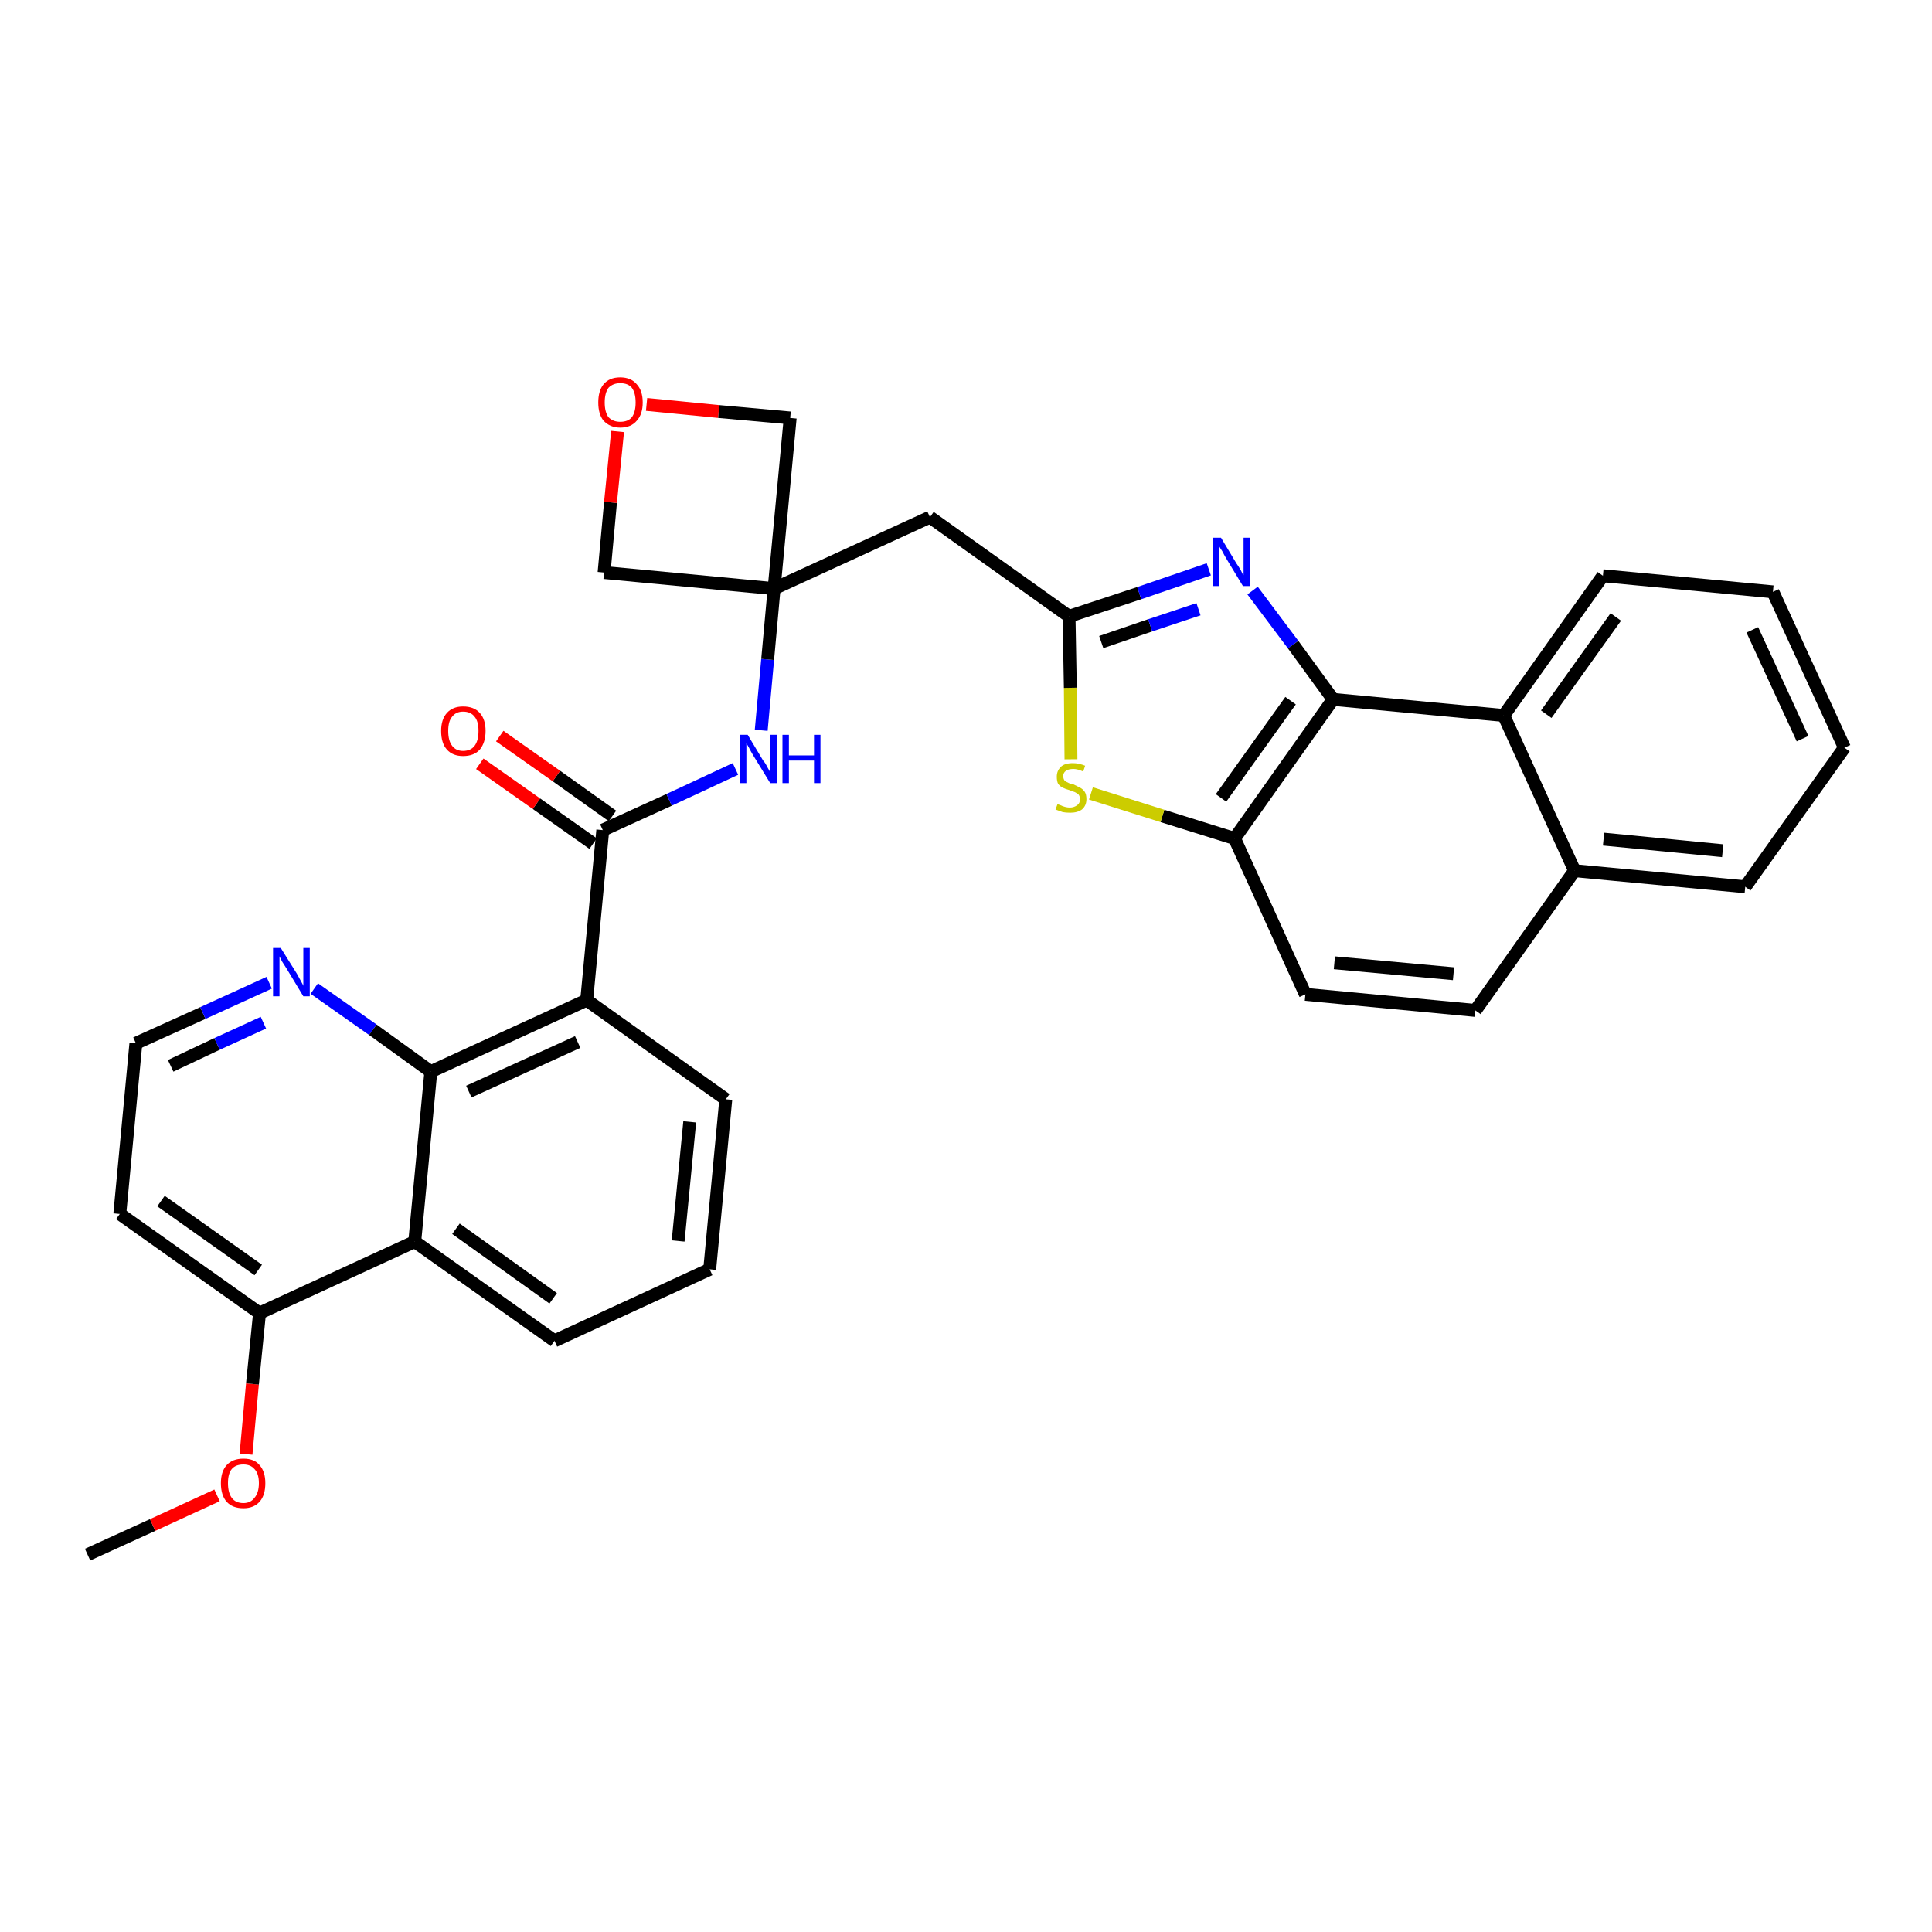 <?xml version='1.0' encoding='iso-8859-1'?>
<svg version='1.1' baseProfile='full'
              xmlns='http://www.w3.org/2000/svg'
                      xmlns:rdkit='http://www.rdkit.org/xml'
                      xmlns:xlink='http://www.w3.org/1999/xlink'
                  xml:space='preserve'
width='300px' height='300px' viewBox='0 0 300 300'>
<!-- END OF HEADER -->
<path class='bond-0 atom-0 atom-1' d='M 13.6,241.4 L 23.7,236.8' style='fill:none;fill-rule:evenodd;stroke:#000000;stroke-width:2.0px;stroke-linecap:butt;stroke-linejoin:miter;stroke-opacity:1' />
<path class='bond-0 atom-0 atom-1' d='M 23.7,236.8 L 33.7,232.2' style='fill:none;fill-rule:evenodd;stroke:#FF0000;stroke-width:2.0px;stroke-linecap:butt;stroke-linejoin:miter;stroke-opacity:1' />
<path class='bond-1 atom-1 atom-2' d='M 38.2,225.8 L 39.2,214.9' style='fill:none;fill-rule:evenodd;stroke:#FF0000;stroke-width:2.0px;stroke-linecap:butt;stroke-linejoin:miter;stroke-opacity:1' />
<path class='bond-1 atom-1 atom-2' d='M 39.2,214.9 L 40.3,203.9' style='fill:none;fill-rule:evenodd;stroke:#000000;stroke-width:2.0px;stroke-linecap:butt;stroke-linejoin:miter;stroke-opacity:1' />
<path class='bond-2 atom-2 atom-3' d='M 40.3,203.9 L 18.6,188.5' style='fill:none;fill-rule:evenodd;stroke:#000000;stroke-width:2.0px;stroke-linecap:butt;stroke-linejoin:miter;stroke-opacity:1' />
<path class='bond-2 atom-2 atom-3' d='M 40.1,197.2 L 25.0,186.5' style='fill:none;fill-rule:evenodd;stroke:#000000;stroke-width:2.0px;stroke-linecap:butt;stroke-linejoin:miter;stroke-opacity:1' />
<path class='bond-32 atom-32 atom-2' d='M 64.4,192.8 L 40.3,203.9' style='fill:none;fill-rule:evenodd;stroke:#000000;stroke-width:2.0px;stroke-linecap:butt;stroke-linejoin:miter;stroke-opacity:1' />
<path class='bond-3 atom-3 atom-4' d='M 18.6,188.5 L 21.1,162.0' style='fill:none;fill-rule:evenodd;stroke:#000000;stroke-width:2.0px;stroke-linecap:butt;stroke-linejoin:miter;stroke-opacity:1' />
<path class='bond-4 atom-4 atom-5' d='M 21.1,162.0 L 31.5,157.3' style='fill:none;fill-rule:evenodd;stroke:#000000;stroke-width:2.0px;stroke-linecap:butt;stroke-linejoin:miter;stroke-opacity:1' />
<path class='bond-4 atom-4 atom-5' d='M 31.5,157.3 L 41.8,152.6' style='fill:none;fill-rule:evenodd;stroke:#0000FF;stroke-width:2.0px;stroke-linecap:butt;stroke-linejoin:miter;stroke-opacity:1' />
<path class='bond-4 atom-4 atom-5' d='M 26.5,165.5 L 33.7,162.1' style='fill:none;fill-rule:evenodd;stroke:#000000;stroke-width:2.0px;stroke-linecap:butt;stroke-linejoin:miter;stroke-opacity:1' />
<path class='bond-4 atom-4 atom-5' d='M 33.7,162.1 L 40.9,158.8' style='fill:none;fill-rule:evenodd;stroke:#0000FF;stroke-width:2.0px;stroke-linecap:butt;stroke-linejoin:miter;stroke-opacity:1' />
<path class='bond-5 atom-5 atom-6' d='M 48.8,153.5 L 57.9,159.9' style='fill:none;fill-rule:evenodd;stroke:#0000FF;stroke-width:2.0px;stroke-linecap:butt;stroke-linejoin:miter;stroke-opacity:1' />
<path class='bond-5 atom-5 atom-6' d='M 57.9,159.9 L 66.9,166.4' style='fill:none;fill-rule:evenodd;stroke:#000000;stroke-width:2.0px;stroke-linecap:butt;stroke-linejoin:miter;stroke-opacity:1' />
<path class='bond-6 atom-6 atom-7' d='M 66.9,166.4 L 91.1,155.3' style='fill:none;fill-rule:evenodd;stroke:#000000;stroke-width:2.0px;stroke-linecap:butt;stroke-linejoin:miter;stroke-opacity:1' />
<path class='bond-6 atom-6 atom-7' d='M 72.8,169.5 L 89.7,161.8' style='fill:none;fill-rule:evenodd;stroke:#000000;stroke-width:2.0px;stroke-linecap:butt;stroke-linejoin:miter;stroke-opacity:1' />
<path class='bond-33 atom-32 atom-6' d='M 64.4,192.8 L 66.9,166.4' style='fill:none;fill-rule:evenodd;stroke:#000000;stroke-width:2.0px;stroke-linecap:butt;stroke-linejoin:miter;stroke-opacity:1' />
<path class='bond-7 atom-7 atom-8' d='M 91.1,155.3 L 93.6,128.9' style='fill:none;fill-rule:evenodd;stroke:#000000;stroke-width:2.0px;stroke-linecap:butt;stroke-linejoin:miter;stroke-opacity:1' />
<path class='bond-28 atom-7 atom-29' d='M 91.1,155.3 L 112.7,170.7' style='fill:none;fill-rule:evenodd;stroke:#000000;stroke-width:2.0px;stroke-linecap:butt;stroke-linejoin:miter;stroke-opacity:1' />
<path class='bond-8 atom-8 atom-9' d='M 95.1,126.7 L 86.4,120.5' style='fill:none;fill-rule:evenodd;stroke:#000000;stroke-width:2.0px;stroke-linecap:butt;stroke-linejoin:miter;stroke-opacity:1' />
<path class='bond-8 atom-8 atom-9' d='M 86.4,120.5 L 77.6,114.3' style='fill:none;fill-rule:evenodd;stroke:#FF0000;stroke-width:2.0px;stroke-linecap:butt;stroke-linejoin:miter;stroke-opacity:1' />
<path class='bond-8 atom-8 atom-9' d='M 92.1,131.0 L 83.3,124.8' style='fill:none;fill-rule:evenodd;stroke:#000000;stroke-width:2.0px;stroke-linecap:butt;stroke-linejoin:miter;stroke-opacity:1' />
<path class='bond-8 atom-8 atom-9' d='M 83.3,124.8 L 74.5,118.6' style='fill:none;fill-rule:evenodd;stroke:#FF0000;stroke-width:2.0px;stroke-linecap:butt;stroke-linejoin:miter;stroke-opacity:1' />
<path class='bond-9 atom-8 atom-10' d='M 93.6,128.9 L 103.9,124.2' style='fill:none;fill-rule:evenodd;stroke:#000000;stroke-width:2.0px;stroke-linecap:butt;stroke-linejoin:miter;stroke-opacity:1' />
<path class='bond-9 atom-8 atom-10' d='M 103.9,124.2 L 114.2,119.4' style='fill:none;fill-rule:evenodd;stroke:#0000FF;stroke-width:2.0px;stroke-linecap:butt;stroke-linejoin:miter;stroke-opacity:1' />
<path class='bond-10 atom-10 atom-11' d='M 118.2,113.4 L 119.2,102.4' style='fill:none;fill-rule:evenodd;stroke:#0000FF;stroke-width:2.0px;stroke-linecap:butt;stroke-linejoin:miter;stroke-opacity:1' />
<path class='bond-10 atom-10 atom-11' d='M 119.2,102.4 L 120.2,91.4' style='fill:none;fill-rule:evenodd;stroke:#000000;stroke-width:2.0px;stroke-linecap:butt;stroke-linejoin:miter;stroke-opacity:1' />
<path class='bond-11 atom-11 atom-12' d='M 120.2,91.4 L 144.4,80.3' style='fill:none;fill-rule:evenodd;stroke:#000000;stroke-width:2.0px;stroke-linecap:butt;stroke-linejoin:miter;stroke-opacity:1' />
<path class='bond-25 atom-11 atom-26' d='M 120.2,91.4 L 93.8,88.9' style='fill:none;fill-rule:evenodd;stroke:#000000;stroke-width:2.0px;stroke-linecap:butt;stroke-linejoin:miter;stroke-opacity:1' />
<path class='bond-34 atom-28 atom-11' d='M 122.7,64.9 L 120.2,91.4' style='fill:none;fill-rule:evenodd;stroke:#000000;stroke-width:2.0px;stroke-linecap:butt;stroke-linejoin:miter;stroke-opacity:1' />
<path class='bond-12 atom-12 atom-13' d='M 144.4,80.3 L 166.0,95.7' style='fill:none;fill-rule:evenodd;stroke:#000000;stroke-width:2.0px;stroke-linecap:butt;stroke-linejoin:miter;stroke-opacity:1' />
<path class='bond-13 atom-13 atom-14' d='M 166.0,95.7 L 176.9,92.1' style='fill:none;fill-rule:evenodd;stroke:#000000;stroke-width:2.0px;stroke-linecap:butt;stroke-linejoin:miter;stroke-opacity:1' />
<path class='bond-13 atom-13 atom-14' d='M 176.9,92.1 L 187.7,88.4' style='fill:none;fill-rule:evenodd;stroke:#0000FF;stroke-width:2.0px;stroke-linecap:butt;stroke-linejoin:miter;stroke-opacity:1' />
<path class='bond-13 atom-13 atom-14' d='M 171.0,99.7 L 178.6,97.1' style='fill:none;fill-rule:evenodd;stroke:#000000;stroke-width:2.0px;stroke-linecap:butt;stroke-linejoin:miter;stroke-opacity:1' />
<path class='bond-13 atom-13 atom-14' d='M 178.6,97.1 L 186.1,94.6' style='fill:none;fill-rule:evenodd;stroke:#0000FF;stroke-width:2.0px;stroke-linecap:butt;stroke-linejoin:miter;stroke-opacity:1' />
<path class='bond-35 atom-25 atom-13' d='M 166.3,117.9 L 166.2,106.8' style='fill:none;fill-rule:evenodd;stroke:#CCCC00;stroke-width:2.0px;stroke-linecap:butt;stroke-linejoin:miter;stroke-opacity:1' />
<path class='bond-35 atom-25 atom-13' d='M 166.2,106.8 L 166.0,95.7' style='fill:none;fill-rule:evenodd;stroke:#000000;stroke-width:2.0px;stroke-linecap:butt;stroke-linejoin:miter;stroke-opacity:1' />
<path class='bond-14 atom-14 atom-15' d='M 194.5,91.7 L 200.8,100.1' style='fill:none;fill-rule:evenodd;stroke:#0000FF;stroke-width:2.0px;stroke-linecap:butt;stroke-linejoin:miter;stroke-opacity:1' />
<path class='bond-14 atom-14 atom-15' d='M 200.8,100.1 L 207.0,108.6' style='fill:none;fill-rule:evenodd;stroke:#000000;stroke-width:2.0px;stroke-linecap:butt;stroke-linejoin:miter;stroke-opacity:1' />
<path class='bond-15 atom-15 atom-16' d='M 207.0,108.6 L 191.7,130.2' style='fill:none;fill-rule:evenodd;stroke:#000000;stroke-width:2.0px;stroke-linecap:butt;stroke-linejoin:miter;stroke-opacity:1' />
<path class='bond-15 atom-15 atom-16' d='M 200.4,108.8 L 189.6,123.9' style='fill:none;fill-rule:evenodd;stroke:#000000;stroke-width:2.0px;stroke-linecap:butt;stroke-linejoin:miter;stroke-opacity:1' />
<path class='bond-36 atom-24 atom-15' d='M 233.5,111.1 L 207.0,108.6' style='fill:none;fill-rule:evenodd;stroke:#000000;stroke-width:2.0px;stroke-linecap:butt;stroke-linejoin:miter;stroke-opacity:1' />
<path class='bond-16 atom-16 atom-17' d='M 191.7,130.2 L 202.7,154.4' style='fill:none;fill-rule:evenodd;stroke:#000000;stroke-width:2.0px;stroke-linecap:butt;stroke-linejoin:miter;stroke-opacity:1' />
<path class='bond-24 atom-16 atom-25' d='M 191.7,130.2 L 180.5,126.7' style='fill:none;fill-rule:evenodd;stroke:#000000;stroke-width:2.0px;stroke-linecap:butt;stroke-linejoin:miter;stroke-opacity:1' />
<path class='bond-24 atom-16 atom-25' d='M 180.5,126.7 L 169.4,123.2' style='fill:none;fill-rule:evenodd;stroke:#CCCC00;stroke-width:2.0px;stroke-linecap:butt;stroke-linejoin:miter;stroke-opacity:1' />
<path class='bond-17 atom-17 atom-18' d='M 202.7,154.4 L 229.1,156.9' style='fill:none;fill-rule:evenodd;stroke:#000000;stroke-width:2.0px;stroke-linecap:butt;stroke-linejoin:miter;stroke-opacity:1' />
<path class='bond-17 atom-17 atom-18' d='M 207.2,149.5 L 225.7,151.2' style='fill:none;fill-rule:evenodd;stroke:#000000;stroke-width:2.0px;stroke-linecap:butt;stroke-linejoin:miter;stroke-opacity:1' />
<path class='bond-18 atom-18 atom-19' d='M 229.1,156.9 L 244.5,135.2' style='fill:none;fill-rule:evenodd;stroke:#000000;stroke-width:2.0px;stroke-linecap:butt;stroke-linejoin:miter;stroke-opacity:1' />
<path class='bond-19 atom-19 atom-20' d='M 244.5,135.2 L 271.0,137.7' style='fill:none;fill-rule:evenodd;stroke:#000000;stroke-width:2.0px;stroke-linecap:butt;stroke-linejoin:miter;stroke-opacity:1' />
<path class='bond-19 atom-19 atom-20' d='M 249.0,130.3 L 267.5,132.1' style='fill:none;fill-rule:evenodd;stroke:#000000;stroke-width:2.0px;stroke-linecap:butt;stroke-linejoin:miter;stroke-opacity:1' />
<path class='bond-37 atom-24 atom-19' d='M 233.5,111.1 L 244.5,135.2' style='fill:none;fill-rule:evenodd;stroke:#000000;stroke-width:2.0px;stroke-linecap:butt;stroke-linejoin:miter;stroke-opacity:1' />
<path class='bond-20 atom-20 atom-21' d='M 271.0,137.7 L 286.4,116.1' style='fill:none;fill-rule:evenodd;stroke:#000000;stroke-width:2.0px;stroke-linecap:butt;stroke-linejoin:miter;stroke-opacity:1' />
<path class='bond-21 atom-21 atom-22' d='M 286.4,116.1 L 275.3,91.9' style='fill:none;fill-rule:evenodd;stroke:#000000;stroke-width:2.0px;stroke-linecap:butt;stroke-linejoin:miter;stroke-opacity:1' />
<path class='bond-21 atom-21 atom-22' d='M 279.9,114.7 L 272.1,97.8' style='fill:none;fill-rule:evenodd;stroke:#000000;stroke-width:2.0px;stroke-linecap:butt;stroke-linejoin:miter;stroke-opacity:1' />
<path class='bond-22 atom-22 atom-23' d='M 275.3,91.9 L 248.9,89.4' style='fill:none;fill-rule:evenodd;stroke:#000000;stroke-width:2.0px;stroke-linecap:butt;stroke-linejoin:miter;stroke-opacity:1' />
<path class='bond-23 atom-23 atom-24' d='M 248.9,89.4 L 233.5,111.1' style='fill:none;fill-rule:evenodd;stroke:#000000;stroke-width:2.0px;stroke-linecap:butt;stroke-linejoin:miter;stroke-opacity:1' />
<path class='bond-23 atom-23 atom-24' d='M 250.9,95.8 L 240.1,110.9' style='fill:none;fill-rule:evenodd;stroke:#000000;stroke-width:2.0px;stroke-linecap:butt;stroke-linejoin:miter;stroke-opacity:1' />
<path class='bond-26 atom-26 atom-27' d='M 93.8,88.9 L 94.8,78.0' style='fill:none;fill-rule:evenodd;stroke:#000000;stroke-width:2.0px;stroke-linecap:butt;stroke-linejoin:miter;stroke-opacity:1' />
<path class='bond-26 atom-26 atom-27' d='M 94.8,78.0 L 95.9,67.0' style='fill:none;fill-rule:evenodd;stroke:#FF0000;stroke-width:2.0px;stroke-linecap:butt;stroke-linejoin:miter;stroke-opacity:1' />
<path class='bond-27 atom-27 atom-28' d='M 100.4,62.8 L 111.6,63.9' style='fill:none;fill-rule:evenodd;stroke:#FF0000;stroke-width:2.0px;stroke-linecap:butt;stroke-linejoin:miter;stroke-opacity:1' />
<path class='bond-27 atom-27 atom-28' d='M 111.6,63.9 L 122.7,64.9' style='fill:none;fill-rule:evenodd;stroke:#000000;stroke-width:2.0px;stroke-linecap:butt;stroke-linejoin:miter;stroke-opacity:1' />
<path class='bond-29 atom-29 atom-30' d='M 112.7,170.7 L 110.2,197.1' style='fill:none;fill-rule:evenodd;stroke:#000000;stroke-width:2.0px;stroke-linecap:butt;stroke-linejoin:miter;stroke-opacity:1' />
<path class='bond-29 atom-29 atom-30' d='M 107.1,174.2 L 105.3,192.7' style='fill:none;fill-rule:evenodd;stroke:#000000;stroke-width:2.0px;stroke-linecap:butt;stroke-linejoin:miter;stroke-opacity:1' />
<path class='bond-30 atom-30 atom-31' d='M 110.2,197.1 L 86.1,208.2' style='fill:none;fill-rule:evenodd;stroke:#000000;stroke-width:2.0px;stroke-linecap:butt;stroke-linejoin:miter;stroke-opacity:1' />
<path class='bond-31 atom-31 atom-32' d='M 86.1,208.2 L 64.4,192.8' style='fill:none;fill-rule:evenodd;stroke:#000000;stroke-width:2.0px;stroke-linecap:butt;stroke-linejoin:miter;stroke-opacity:1' />
<path class='bond-31 atom-31 atom-32' d='M 85.9,201.6 L 70.8,190.8' style='fill:none;fill-rule:evenodd;stroke:#000000;stroke-width:2.0px;stroke-linecap:butt;stroke-linejoin:miter;stroke-opacity:1' />
<path  class='atom-1' d='M 34.3 230.3
Q 34.3 228.5, 35.2 227.5
Q 36.1 226.5, 37.8 226.5
Q 39.5 226.5, 40.3 227.5
Q 41.2 228.5, 41.2 230.3
Q 41.2 232.2, 40.3 233.2
Q 39.4 234.2, 37.8 234.2
Q 36.1 234.2, 35.2 233.2
Q 34.3 232.2, 34.3 230.3
M 37.8 233.4
Q 38.9 233.4, 39.5 232.6
Q 40.2 231.8, 40.2 230.3
Q 40.2 228.8, 39.5 228.1
Q 38.9 227.4, 37.8 227.4
Q 36.6 227.4, 36.0 228.1
Q 35.4 228.8, 35.4 230.3
Q 35.4 231.8, 36.0 232.6
Q 36.6 233.4, 37.8 233.4
' fill='#FF0000'/>
<path  class='atom-5' d='M 43.6 147.2
L 46.1 151.2
Q 46.3 151.6, 46.7 152.3
Q 47.1 153.0, 47.1 153.1
L 47.1 147.2
L 48.1 147.2
L 48.1 154.7
L 47.1 154.7
L 44.5 150.4
Q 44.2 149.9, 43.8 149.3
Q 43.5 148.7, 43.4 148.5
L 43.4 154.7
L 42.4 154.7
L 42.4 147.2
L 43.6 147.2
' fill='#0000FF'/>
<path  class='atom-9' d='M 68.5 113.5
Q 68.5 111.7, 69.4 110.7
Q 70.3 109.7, 71.9 109.7
Q 73.6 109.7, 74.5 110.7
Q 75.4 111.7, 75.4 113.5
Q 75.4 115.3, 74.5 116.4
Q 73.6 117.4, 71.9 117.4
Q 70.3 117.4, 69.4 116.4
Q 68.5 115.4, 68.5 113.5
M 71.9 116.6
Q 73.1 116.6, 73.7 115.8
Q 74.3 115.0, 74.3 113.5
Q 74.3 112.0, 73.7 111.3
Q 73.1 110.5, 71.9 110.5
Q 70.8 110.5, 70.2 111.3
Q 69.6 112.0, 69.6 113.5
Q 69.6 115.0, 70.2 115.8
Q 70.8 116.6, 71.9 116.6
' fill='#FF0000'/>
<path  class='atom-10' d='M 116.1 114.1
L 118.5 118.1
Q 118.8 118.4, 119.2 119.2
Q 119.6 119.9, 119.6 119.9
L 119.6 114.1
L 120.6 114.1
L 120.6 121.6
L 119.6 121.6
L 116.9 117.2
Q 116.6 116.7, 116.3 116.1
Q 116.0 115.6, 115.9 115.4
L 115.9 121.6
L 114.9 121.6
L 114.9 114.1
L 116.1 114.1
' fill='#0000FF'/>
<path  class='atom-10' d='M 121.5 114.1
L 122.5 114.1
L 122.5 117.3
L 126.4 117.3
L 126.4 114.1
L 127.4 114.1
L 127.4 121.6
L 126.4 121.6
L 126.4 118.1
L 122.5 118.1
L 122.5 121.6
L 121.5 121.6
L 121.5 114.1
' fill='#0000FF'/>
<path  class='atom-14' d='M 189.6 83.5
L 192.0 87.5
Q 192.3 87.9, 192.7 88.6
Q 193.0 89.3, 193.1 89.3
L 193.1 83.5
L 194.1 83.5
L 194.1 91.0
L 193.0 91.0
L 190.4 86.7
Q 190.1 86.2, 189.8 85.6
Q 189.4 85.0, 189.3 84.8
L 189.3 91.0
L 188.4 91.0
L 188.4 83.5
L 189.6 83.5
' fill='#0000FF'/>
<path  class='atom-25' d='M 164.2 124.9
Q 164.3 124.9, 164.6 125.0
Q 165.0 125.2, 165.4 125.3
Q 165.8 125.4, 166.1 125.4
Q 166.8 125.4, 167.3 125.0
Q 167.7 124.7, 167.7 124.1
Q 167.7 123.7, 167.5 123.4
Q 167.3 123.2, 166.9 123.0
Q 166.6 122.9, 166.1 122.7
Q 165.4 122.5, 165.0 122.3
Q 164.6 122.1, 164.3 121.7
Q 164.1 121.3, 164.1 120.6
Q 164.1 119.7, 164.7 119.1
Q 165.3 118.5, 166.6 118.5
Q 167.5 118.5, 168.5 118.9
L 168.2 119.8
Q 167.3 119.4, 166.7 119.4
Q 165.9 119.4, 165.5 119.7
Q 165.1 120.0, 165.1 120.5
Q 165.1 120.9, 165.3 121.2
Q 165.5 121.4, 165.8 121.5
Q 166.1 121.7, 166.7 121.8
Q 167.3 122.1, 167.7 122.3
Q 168.1 122.5, 168.4 122.9
Q 168.7 123.3, 168.7 124.1
Q 168.7 125.1, 168.0 125.7
Q 167.3 126.2, 166.2 126.2
Q 165.5 126.2, 165.0 126.1
Q 164.5 125.9, 163.9 125.7
L 164.2 124.9
' fill='#CCCC00'/>
<path  class='atom-27' d='M 92.9 62.5
Q 92.9 60.7, 93.7 59.7
Q 94.6 58.6, 96.3 58.6
Q 98.0 58.6, 98.9 59.7
Q 99.8 60.7, 99.8 62.5
Q 99.8 64.3, 98.9 65.3
Q 98.0 66.4, 96.3 66.4
Q 94.7 66.4, 93.7 65.3
Q 92.9 64.3, 92.9 62.5
M 96.3 65.5
Q 97.5 65.5, 98.1 64.8
Q 98.7 64.0, 98.7 62.5
Q 98.7 61.0, 98.1 60.2
Q 97.5 59.5, 96.3 59.5
Q 95.2 59.5, 94.5 60.2
Q 93.9 61.0, 93.9 62.5
Q 93.9 64.0, 94.5 64.8
Q 95.2 65.5, 96.3 65.5
' fill='#FF0000'/>
</svg>
